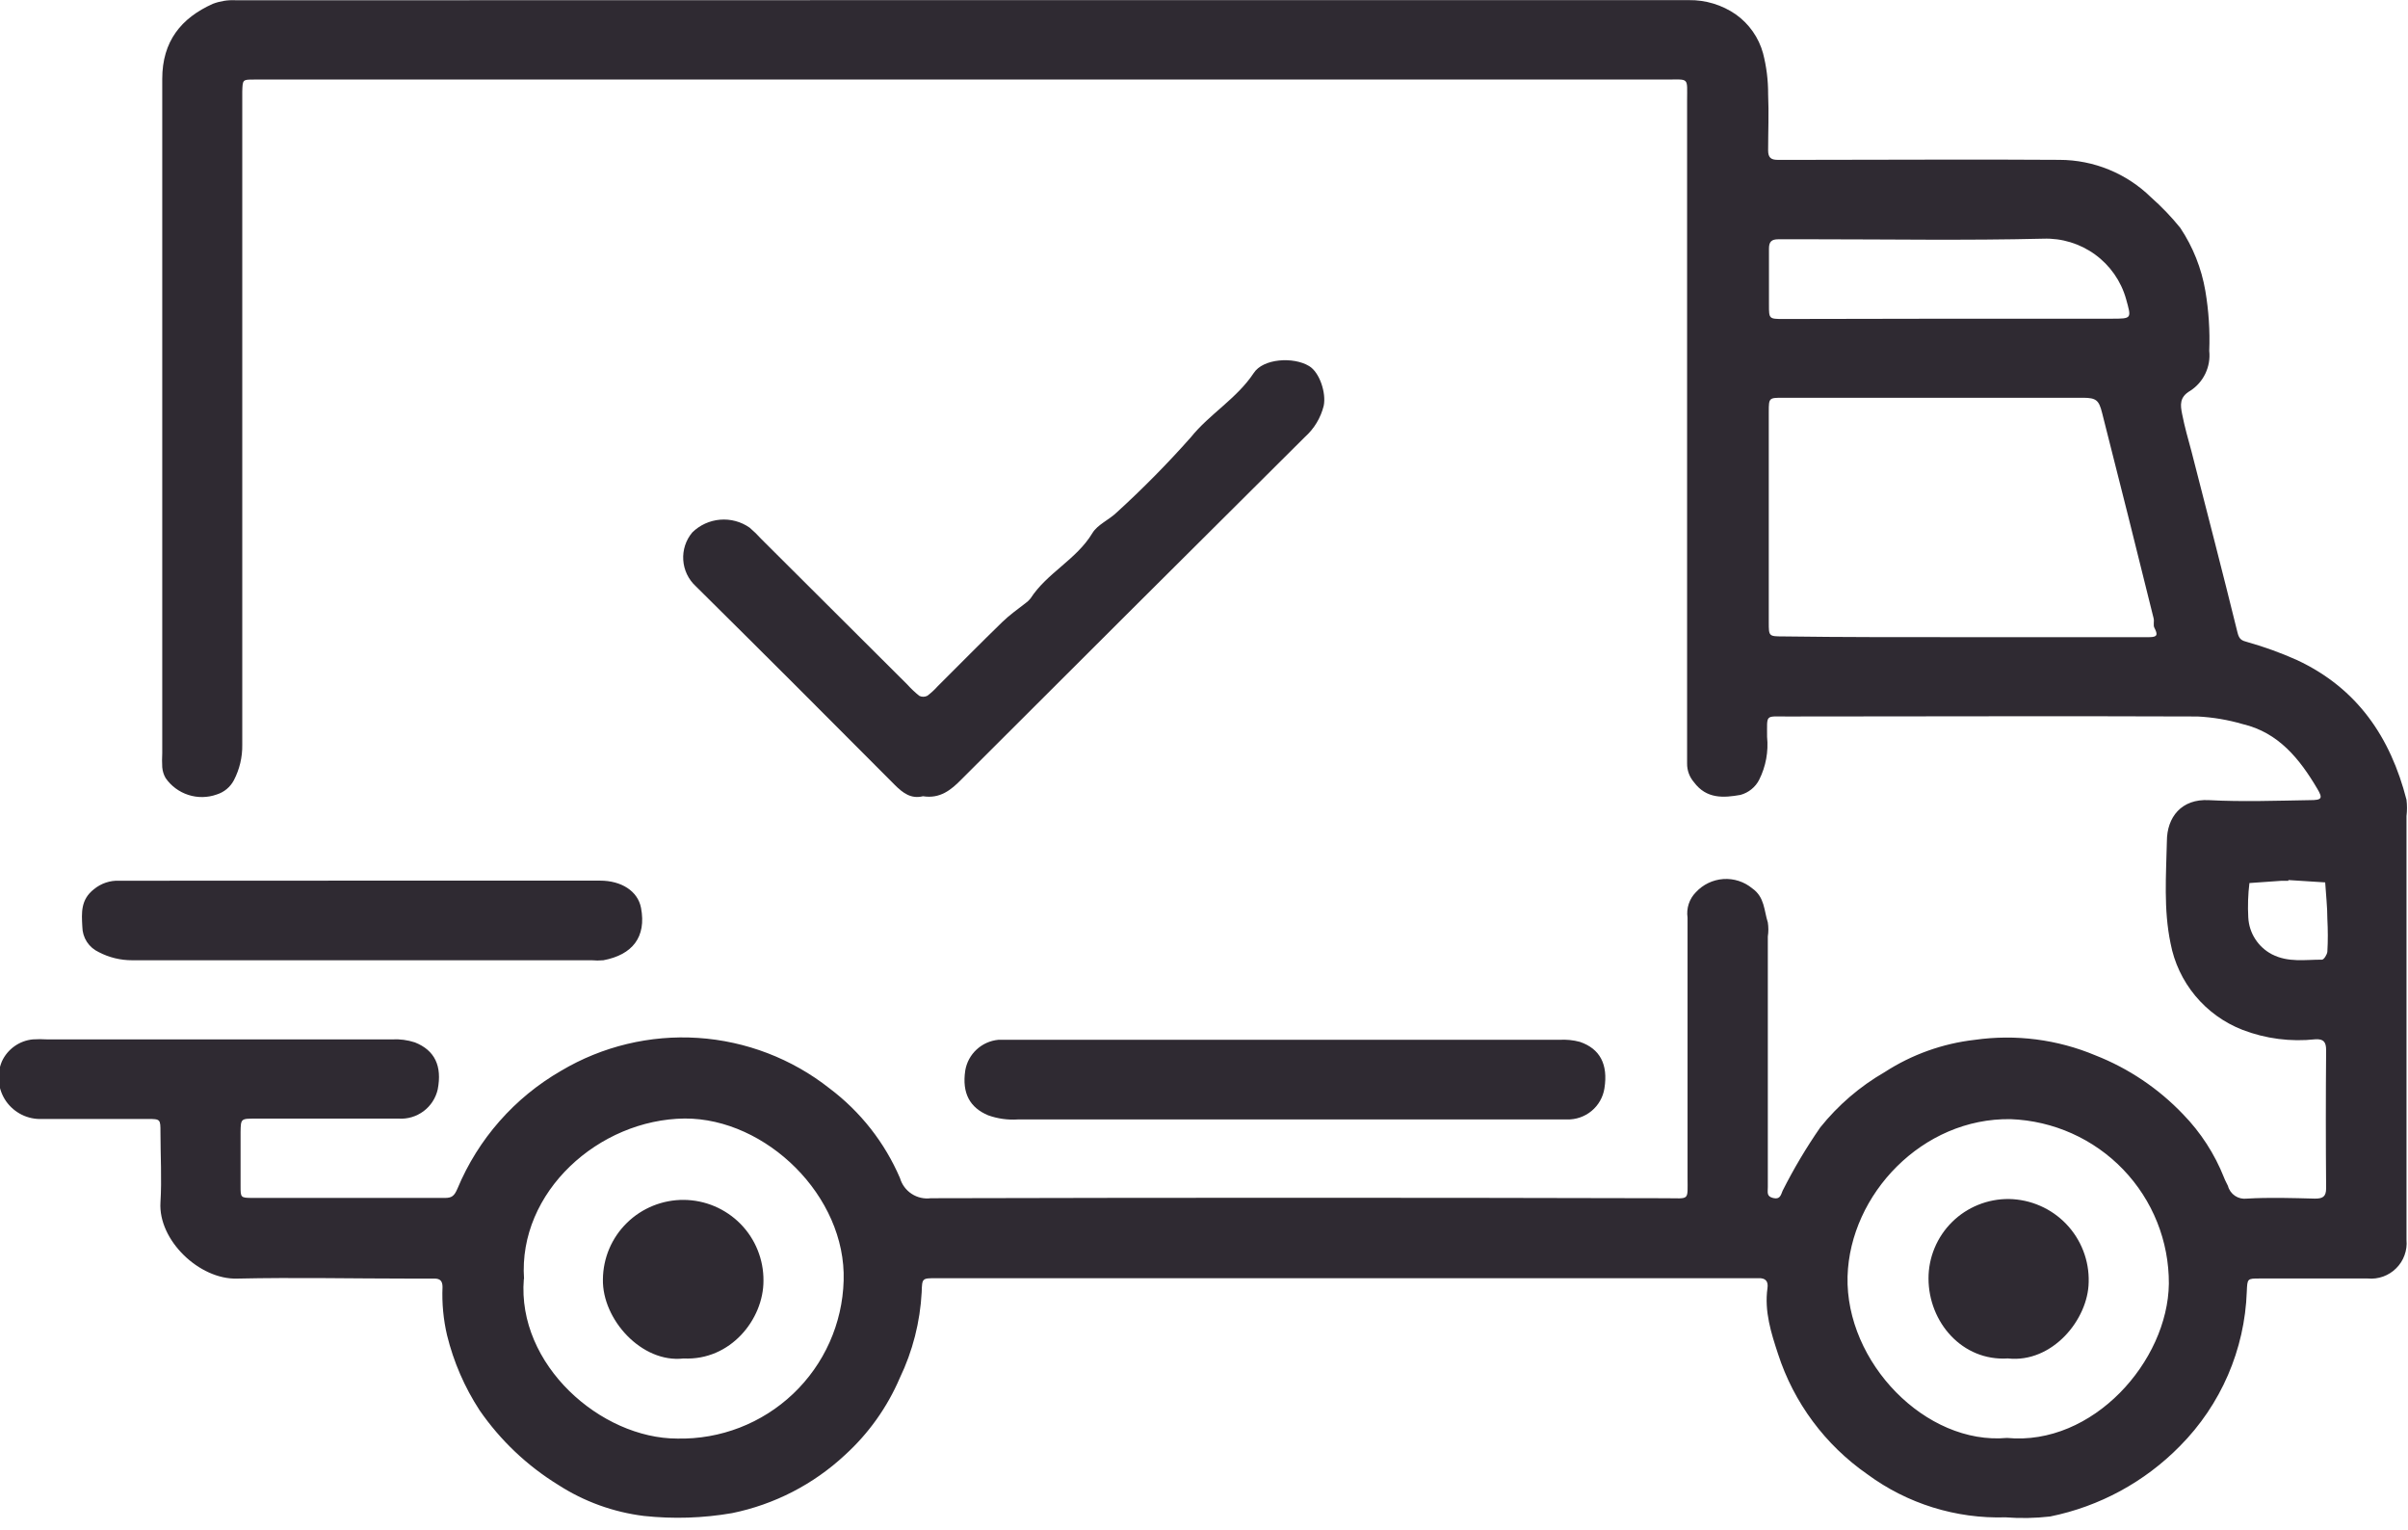 <svg width="74" height="47" viewBox="0 0 74 47" fill="none" xmlns="http://www.w3.org/2000/svg">
<g clip-path="url(#clip0_4854_17819)">
<path d="M29.593 0.004C37.03 0.004 44.465 0.004 51.898 0.004C52.414 -0.004 52.92 0.15 53.344 0.443C53.752 0.733 54.048 1.155 54.18 1.637C54.286 2.047 54.338 2.468 54.336 2.891C54.362 3.468 54.336 4.045 54.336 4.622C54.336 4.844 54.429 4.911 54.625 4.911C54.938 4.911 55.25 4.911 55.565 4.911C58.139 4.911 60.713 4.893 63.288 4.911C64.342 4.912 65.353 5.327 66.105 6.064C66.429 6.35 66.729 6.663 67.001 6.999C67.392 7.585 67.655 8.246 67.773 8.94C67.876 9.548 67.916 10.165 67.892 10.78C67.918 11.018 67.877 11.257 67.775 11.473C67.673 11.689 67.513 11.872 67.313 12.003C66.969 12.199 67.004 12.447 67.059 12.722C67.134 13.108 67.244 13.492 67.348 13.875C67.823 15.73 68.305 17.582 68.762 19.439C68.814 19.647 68.893 19.681 69.072 19.728C69.591 19.875 70.098 20.059 70.59 20.279C72.441 21.144 73.462 22.65 73.954 24.571C73.974 24.737 73.974 24.906 73.954 25.073C73.954 29.414 73.954 33.755 73.954 38.093C73.969 38.252 73.948 38.413 73.893 38.563C73.839 38.714 73.752 38.85 73.638 38.963C73.525 39.077 73.388 39.163 73.237 39.218C73.086 39.272 72.925 39.293 72.765 39.278C71.657 39.278 70.55 39.278 69.445 39.278C69.06 39.278 69.063 39.278 69.046 39.679C68.984 41.463 68.25 43.159 66.99 44.427C65.907 45.53 64.518 46.283 63.001 46.59C62.547 46.642 62.089 46.651 61.633 46.616C60.108 46.663 58.611 46.197 57.385 45.292C56.089 44.391 55.125 43.093 54.64 41.594C54.432 40.963 54.215 40.285 54.316 39.575C54.345 39.376 54.27 39.255 54.027 39.269C53.882 39.269 53.737 39.269 53.593 39.269H28.763C28.335 39.269 28.338 39.269 28.324 39.699C28.276 40.615 28.047 41.512 27.65 42.338C27.265 43.236 26.692 44.04 25.969 44.698C25 45.602 23.799 46.221 22.499 46.486C21.604 46.641 20.692 46.67 19.789 46.573C18.849 46.457 17.949 46.131 17.154 45.618C16.198 45.03 15.376 44.25 14.739 43.328C14.277 42.62 13.939 41.84 13.738 41.02C13.625 40.536 13.578 40.038 13.599 39.541C13.599 39.365 13.533 39.278 13.348 39.281C13.108 39.281 12.868 39.281 12.628 39.281C10.846 39.281 9.064 39.241 7.286 39.281C6.129 39.316 4.859 38.104 4.931 36.939C4.975 36.224 4.931 35.497 4.931 34.781C4.931 34.386 4.931 34.377 4.541 34.377C3.459 34.377 2.375 34.377 1.293 34.377C1.078 34.387 0.863 34.342 0.67 34.247C0.477 34.151 0.311 34.009 0.187 33.833C0.064 33.656 -0.012 33.451 -0.035 33.238C-0.058 33.024 -0.026 32.808 0.058 32.609C0.143 32.423 0.276 32.263 0.443 32.144C0.61 32.025 0.805 31.951 1.01 31.932C1.154 31.923 1.299 31.923 1.443 31.932C4.978 31.932 8.514 31.932 12.052 31.932C12.288 31.919 12.524 31.951 12.749 32.024C13.368 32.269 13.588 32.757 13.452 33.466C13.392 33.734 13.238 33.973 13.017 34.138C12.796 34.303 12.524 34.384 12.249 34.366C10.782 34.366 9.313 34.366 7.847 34.366C7.404 34.366 7.399 34.366 7.393 34.781C7.393 35.333 7.393 35.884 7.393 36.434C7.393 36.792 7.393 36.8 7.748 36.803C8.564 36.803 9.383 36.803 10.201 36.803C11.358 36.803 12.515 36.803 13.672 36.803C13.886 36.803 13.961 36.743 14.059 36.515C14.693 34.993 15.811 33.722 17.241 32.898C18.509 32.144 19.977 31.791 21.451 31.887C22.924 31.984 24.334 32.524 25.492 33.437C26.443 34.152 27.19 35.103 27.658 36.195C27.716 36.393 27.843 36.565 28.017 36.678C28.19 36.791 28.399 36.839 28.604 36.812C36.136 36.793 43.666 36.793 51.195 36.812C51.936 36.812 51.86 36.91 51.86 36.175C51.86 33.511 51.86 30.85 51.86 28.191C51.839 28.05 51.852 27.906 51.896 27.771C51.94 27.636 52.015 27.513 52.115 27.412C52.334 27.174 52.636 27.029 52.959 27.006C53.282 26.984 53.601 27.087 53.85 27.294C54.232 27.562 54.209 27.977 54.327 28.34C54.349 28.483 54.349 28.628 54.327 28.77V35.964C54.327 36.131 54.327 36.298 54.327 36.466C54.327 36.633 54.281 36.754 54.492 36.806C54.703 36.858 54.727 36.714 54.782 36.581C55.122 35.907 55.508 35.258 55.938 34.637C56.486 33.953 57.157 33.376 57.917 32.938C58.751 32.398 59.699 32.058 60.687 31.946C61.943 31.768 63.223 31.932 64.392 32.422C65.412 32.822 66.332 33.441 67.088 34.233C67.632 34.792 68.059 35.453 68.346 36.177C68.378 36.264 68.427 36.348 68.467 36.434C68.499 36.558 68.576 36.666 68.683 36.738C68.789 36.81 68.918 36.84 69.046 36.824C69.74 36.783 70.44 36.806 71.137 36.824C71.371 36.824 71.484 36.774 71.484 36.506C71.472 35.089 71.472 33.675 71.484 32.263C71.484 32.015 71.409 31.914 71.154 31.929C70.396 32.012 69.628 31.913 68.916 31.64C68.351 31.42 67.852 31.061 67.465 30.596C67.078 30.131 66.816 29.575 66.703 28.981C66.486 27.937 66.567 26.89 66.59 25.848C66.59 25.104 67.039 24.536 67.883 24.582C68.916 24.637 69.951 24.599 70.987 24.582C71.354 24.582 71.389 24.53 71.215 24.236C70.674 23.319 70.023 22.505 68.921 22.246C68.471 22.114 68.005 22.036 67.536 22.012C63.325 21.995 59.117 22.012 54.906 22.012C54.232 22.012 54.307 21.937 54.304 22.638C54.35 23.089 54.266 23.544 54.064 23.95C54.007 24.065 53.925 24.166 53.825 24.247C53.726 24.328 53.61 24.387 53.486 24.421C52.968 24.513 52.442 24.55 52.057 24.031C51.918 23.871 51.843 23.666 51.846 23.454C51.846 23.287 51.846 23.12 51.846 22.952V3.096C51.846 2.358 51.927 2.444 51.195 2.444H8.307C8.136 2.444 7.968 2.444 7.801 2.444C7.456 2.444 7.456 2.444 7.445 2.814C7.445 2.981 7.445 3.148 7.445 3.316C7.445 9.84 7.445 16.363 7.445 22.883C7.451 23.261 7.362 23.635 7.187 23.971C7.132 24.075 7.057 24.167 6.967 24.242C6.876 24.318 6.771 24.374 6.658 24.409C6.377 24.509 6.07 24.513 5.787 24.421C5.503 24.329 5.257 24.147 5.088 23.901C5.03 23.8 4.996 23.688 4.986 23.573C4.978 23.428 4.978 23.284 4.986 23.14C4.986 16.235 4.986 9.329 4.986 2.424C4.986 1.27 5.565 0.555 6.542 0.117C6.762 0.034 6.996 -0.004 7.231 0.007C9.374 0.007 11.514 0.007 13.654 0.007L29.593 0.004ZM60.349 19.575H63.377C64.265 19.575 65.156 19.575 66.044 19.575C66.304 19.575 66.316 19.5 66.206 19.286C66.165 19.209 66.206 19.093 66.183 18.998C65.66 16.883 65.133 14.779 64.6 12.687C64.502 12.295 64.418 12.223 64.022 12.22H54.793C54.365 12.22 54.356 12.22 54.356 12.652C54.356 14.81 54.356 16.966 54.356 19.122C54.356 19.543 54.356 19.552 54.793 19.552C56.653 19.578 58.498 19.575 60.349 19.575ZM16.098 39.292C15.881 41.929 18.464 44.196 20.815 44.196C22.137 44.224 23.416 43.73 24.373 42.821C25.331 41.912 25.889 40.662 25.926 39.344C26.007 36.748 23.543 34.354 21.044 34.363C18.406 34.389 15.919 36.616 16.104 39.292H16.098ZM61.674 44.176C64.314 44.43 66.622 41.819 66.651 39.437C66.657 38.13 66.154 36.873 65.247 35.929C64.34 34.986 63.101 34.432 61.792 34.383C59.079 34.337 56.852 36.691 56.777 39.212C56.708 41.857 59.184 44.404 61.679 44.176H61.674ZM59.912 9.791H64.881C65.526 9.791 65.503 9.791 65.335 9.182C65.18 8.635 64.845 8.155 64.384 7.82C63.923 7.485 63.363 7.313 62.793 7.333C60.416 7.391 58.038 7.351 55.661 7.351C55.325 7.351 54.987 7.351 54.651 7.351C54.44 7.351 54.362 7.426 54.362 7.639C54.362 8.216 54.362 8.793 54.362 9.37C54.362 9.791 54.362 9.8 54.799 9.8L59.912 9.791ZM70.324 27.037V27.06H70.11L69.127 27.129C69.084 27.48 69.072 27.834 69.092 28.188C69.104 28.423 69.177 28.651 69.305 28.849C69.432 29.047 69.609 29.209 69.818 29.318C70.324 29.578 70.842 29.48 71.357 29.483C71.415 29.483 71.516 29.324 71.522 29.235C71.542 28.903 71.539 28.565 71.522 28.234C71.522 27.856 71.478 27.484 71.455 27.109L70.324 27.037Z" fill="#2F2A32"/>
<path d="M28.364 24.462C28.002 24.551 27.753 24.37 27.496 24.113C25.466 22.071 23.428 20.036 21.382 18.01C21.154 17.801 21.017 17.512 20.997 17.205C20.977 16.897 21.076 16.593 21.275 16.357C21.505 16.131 21.807 15.993 22.129 15.966C22.451 15.939 22.772 16.025 23.036 16.21C23.163 16.318 23.283 16.434 23.395 16.559L27.884 21.032C27.996 21.156 28.118 21.271 28.248 21.376C28.286 21.396 28.329 21.406 28.372 21.406C28.416 21.406 28.458 21.396 28.497 21.376C28.611 21.29 28.717 21.194 28.812 21.087C29.474 20.427 30.131 19.761 30.802 19.109C31.022 18.895 31.276 18.716 31.513 18.532C31.572 18.49 31.625 18.441 31.669 18.385C32.176 17.6 33.078 17.193 33.567 16.383C33.726 16.115 34.082 15.973 34.319 15.742C35.118 15.014 35.878 14.244 36.595 13.435C37.173 12.717 38.006 12.247 38.527 11.462C38.816 11.012 39.75 10.954 40.23 11.246C40.554 11.439 40.76 12.076 40.679 12.466C40.587 12.837 40.386 13.171 40.1 13.426C36.578 16.928 33.059 20.434 29.544 23.946C29.229 24.269 28.887 24.546 28.364 24.462Z" fill="#2F2A32"/>
<path d="M39.485 31.945C42.296 31.945 45.108 31.945 47.921 31.945C48.134 31.932 48.348 31.953 48.554 32.009C49.168 32.22 49.422 32.698 49.306 33.434C49.264 33.707 49.123 33.955 48.91 34.131C48.697 34.308 48.426 34.4 48.15 34.392H31.276C30.968 34.412 30.659 34.369 30.368 34.265C29.81 34.031 29.558 33.593 29.663 32.889C29.704 32.642 29.826 32.416 30.01 32.245C30.193 32.075 30.428 31.969 30.678 31.945C30.846 31.945 31.016 31.945 31.184 31.945H39.485Z" fill="#2F2A32"/>
<path d="M11.094 27.055H18.443C19.091 27.055 19.6 27.372 19.699 27.891C19.869 28.788 19.435 29.333 18.542 29.501C18.422 29.512 18.3 29.512 18.18 29.501C13.476 29.501 8.769 29.501 4.06 29.501C3.705 29.502 3.354 29.417 3.039 29.253C2.889 29.184 2.761 29.075 2.67 28.936C2.58 28.797 2.532 28.636 2.53 28.471C2.507 28.047 2.475 27.637 2.889 27.317C3.108 27.137 3.386 27.044 3.67 27.058L11.094 27.055Z" fill="#2F2A32"/>
<path d="M21.006 41.735C19.725 41.885 18.502 40.538 18.528 39.301C18.531 38.978 18.598 38.658 18.724 38.361C18.851 38.064 19.035 37.794 19.267 37.568C19.498 37.341 19.772 37.163 20.072 37.042C20.373 36.921 20.694 36.86 21.018 36.863C21.342 36.866 21.662 36.933 21.96 37.059C22.258 37.186 22.529 37.37 22.756 37.6C22.983 37.831 23.162 38.104 23.283 38.404C23.404 38.703 23.465 39.024 23.462 39.347C23.465 40.529 22.45 41.807 21.006 41.735Z" fill="#2F2A32"/>
<path d="M61.703 41.734C60.3 41.823 59.267 40.62 59.265 39.279C59.264 38.956 59.328 38.636 59.453 38.338C59.577 38.04 59.759 37.77 59.989 37.543C60.219 37.315 60.492 37.136 60.792 37.015C61.093 36.893 61.414 36.833 61.737 36.836C62.067 36.842 62.391 36.912 62.693 37.044C62.995 37.175 63.267 37.365 63.495 37.602C63.723 37.839 63.901 38.119 64.02 38.425C64.139 38.731 64.196 39.058 64.187 39.386C64.173 40.54 63.065 41.884 61.703 41.734Z" fill="#2F2A32"/>
</g>
<defs>
<clipPath id="clip0_4854_17819">
<rect width="74" height="46.652" fill="white"/>
</clipPath>
</defs>
</svg>
